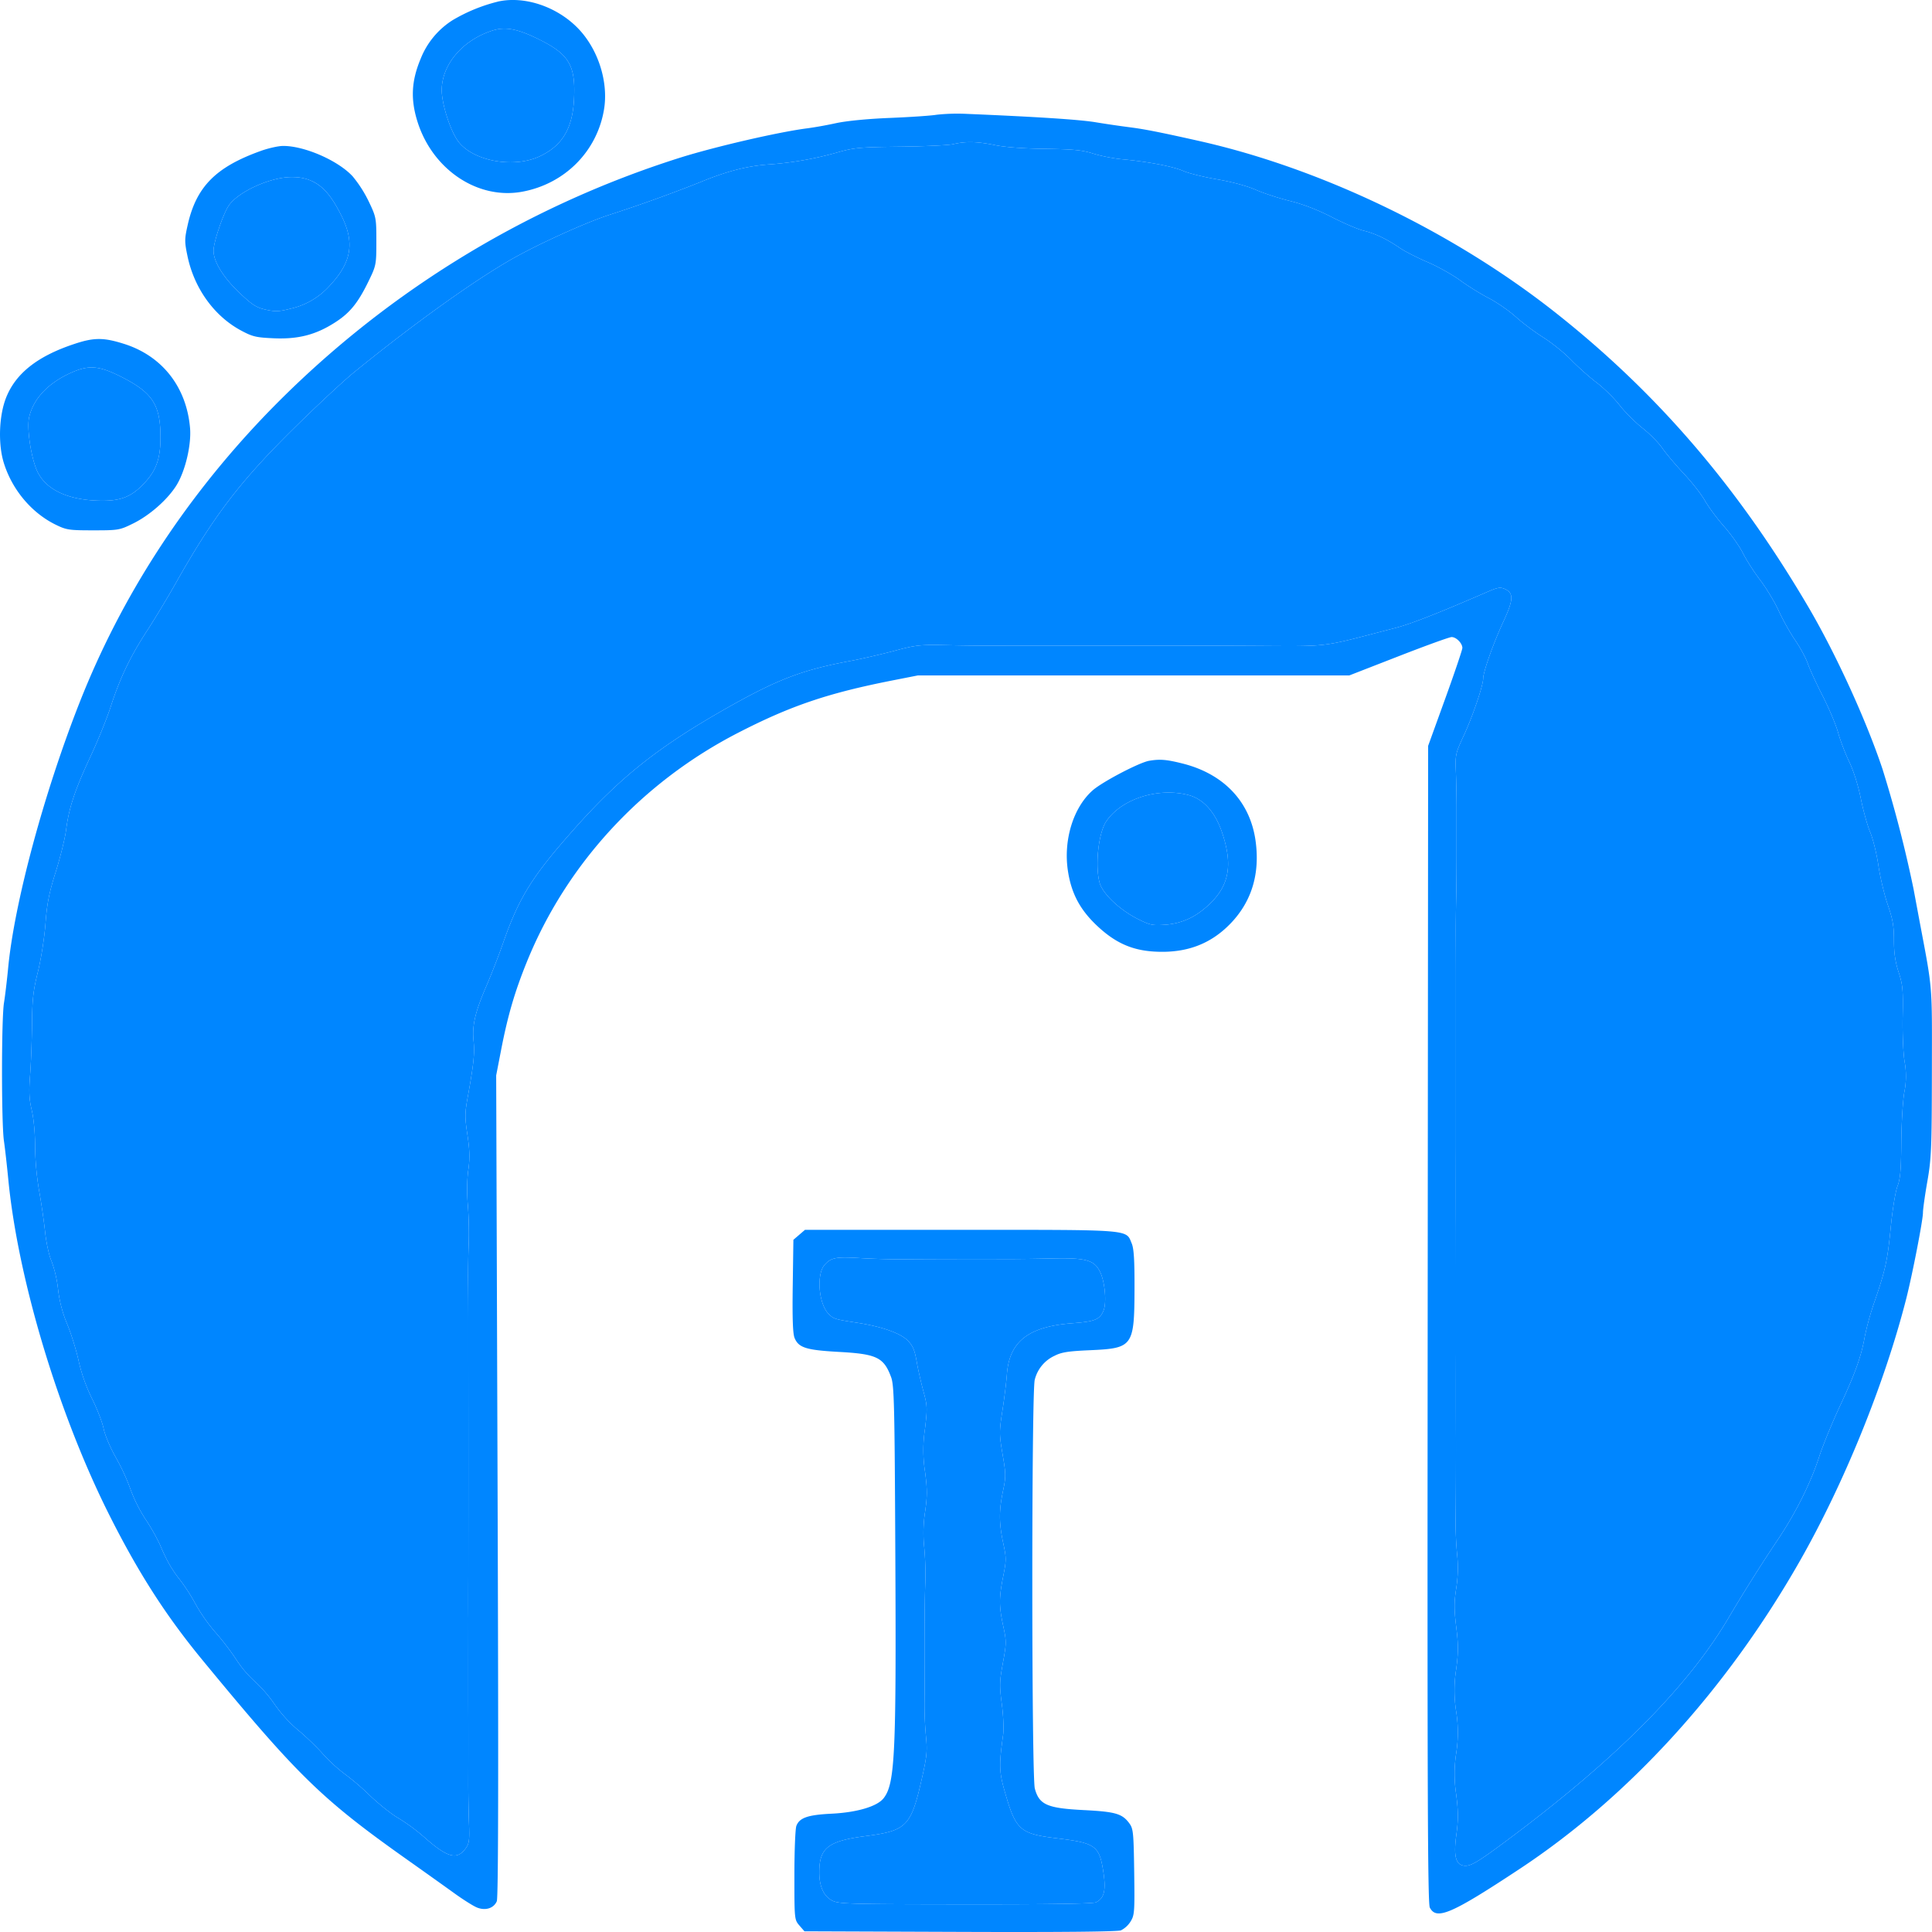 <svg width="50" height="50" fill="none" xmlns="http://www.w3.org/2000/svg"><path fill-rule="evenodd" clip-rule="evenodd" d="M12.881.043a4.335 4.335 0 0 0-1.164.477 2.09 2.09 0 0 0-.83 1c-.235.56-.263 1.025-.096 1.585.375 1.264 1.556 2.07 2.721 1.857 1.102-.202 1.94-1.042 2.12-2.13.117-.706-.146-1.542-.655-2.08-.548-.578-1.402-.867-2.096-.71Zm1.054.97c.796.391.965.677.92 1.557-.039.76-.304 1.201-.887 1.475-.697.327-1.781.112-2.136-.424-.2-.303-.4-.949-.4-1.29.003-.66.536-1.288 1.303-1.537.336-.11.652-.052 1.2.218ZM24.237 2.97c-.148.025-.691.061-1.208.082-.572.023-1.119.076-1.396.136a10.45 10.45 0 0 1-.725.131c-.721.089-2.375.47-3.302.76a25.602 25.602 0 0 0-10.79 6.717c-2.084 2.189-3.677 4.658-4.744 7.354-.93 2.354-1.706 5.23-1.863 6.92-.03.309-.077.707-.106.884-.067.407-.068 3.102-.002 3.567.028.192.077.626.11.965.245 2.591 1.295 6.088 2.615 8.716.754 1.5 1.465 2.609 2.415 3.762 2.471 3 3.081 3.595 5.29 5.159.451.319 1.003.713 1.228.875.224.162.486.327.582.367.22.09.437.023.516-.161.04-.093.046-3.301.02-10.753l-.036-10.62.13-.67c.172-.885.352-1.5.666-2.273 1.028-2.534 2.976-4.645 5.472-5.927 1.358-.698 2.32-1.024 4-1.354l.645-.127H34.92l1.274-.496c.7-.273 1.318-.497 1.374-.497.12 0 .278.161.278.282 0 .046-.199.636-.443 1.31l-.443 1.224-.012 14.965c-.01 11.96 0 14.99.055 15.098.17.336.556.17 2.32-.995 2.832-1.87 5.358-4.644 7.25-7.96 1.152-2.02 2.198-4.596 2.761-6.804.158-.621.432-2.029.432-2.223 0-.089.051-.454.114-.811.103-.588.114-.855.117-2.822.004-2.345.025-2.085-.32-3.916l-.155-.83a32.342 32.342 0 0 0-.804-3.105c-.425-1.272-1.208-2.982-1.917-4.19-1.822-3.103-3.893-5.517-6.512-7.593-2.646-2.098-6.059-3.747-9.235-4.464-1.014-.228-1.43-.31-1.807-.358a27.14 27.14 0 0 1-.886-.13c-.412-.07-1.531-.142-3.347-.218a4.996 4.996 0 0 0-.778.023Zm1.512.785c.267.055.745.09 1.307.097.724.01.949.032 1.234.122.192.061.53.128.752.148.667.061 1.317.185 1.581.302.137.06.531.158.877.217.379.065.774.171.998.27.204.09.603.22.887.29.332.081.717.23 1.08.416.31.16.682.318.826.353.299.073.6.216.938.448.129.088.45.252.715.365.264.113.642.324.84.469.197.145.532.353.744.463.211.11.526.327.698.482.172.156.494.397.715.536.222.14.548.403.725.586.177.182.473.446.658.585.184.14.45.401.59.581.14.18.407.447.594.594.187.147.417.38.511.517.094.137.343.433.554.657.211.224.46.542.552.706.093.164.316.464.495.666.179.203.398.513.487.69.088.177.29.493.45.702.159.21.373.566.477.793.103.226.294.568.425.759.131.19.277.461.325.602.049.14.222.517.386.838.164.32.345.75.401.954.057.205.187.546.29.758.11.232.23.61.297.946.062.308.17.699.242.869.072.17.168.558.213.862.045.304.154.762.242 1.017.129.373.16.554.16.92 0 .326.034.558.12.822.107.325.12.459.106 1.142-.009.426.013.95.048 1.166a2.1 2.1 0 0 1-.007.809c-.039.229-.073.814-.077 1.3-.005.702-.025.936-.099 1.127-.052.134-.128.599-.172 1.046-.086.877-.138 1.117-.423 1.944a7.43 7.43 0 0 0-.248.885c-.09.52-.25.965-.645 1.811-.2.429-.443 1.02-.538 1.314-.22.68-.61 1.46-1.07 2.145a43.04 43.04 0 0 0-1.31 2.083c-1.062 1.773-2.923 3.634-5.716 5.712-.75.559-.934.666-1.1.642-.213-.03-.268-.256-.194-.798.052-.385.052-.593-.003-1.04a3.474 3.474 0 0 1 0-1.075 3.476 3.476 0 0 0-.002-1.08 3.493 3.493 0 0 1 .001-1.092c.058-.435.058-.632.001-1.092-.056-.456-.056-.643 0-1 .046-.302.054-.579.023-.877a9.076 9.076 0 0 1-.039-.866c.007-.454.01-1.438.009-2.132-.002-.608-.002-1.69 0-2.2v-2.185l-.001-1.046c-.002-.784-.002-1.302 0-2.145v-4.398c0-.369-.002-.858-.003-1.086-.001-.229.003-.657.01-.952.007-.295.011-.844.01-1.22v-1.1c0-.229-.007-.633-.017-.898-.019-.472-.014-.495.204-.966.228-.491.501-1.294.501-1.47 0-.173.267-.927.519-1.468.268-.577.276-.748.041-.855-.112-.05-.183-.04-.414.06-1.308.568-2.016.846-2.428.952-2.024.522-1.578.47-3.865.46a548.64 548.64 0 0 0-2.631-.006H28.29c-1.698 0-2.25 0-2.644.002a55.31 55.31 0 0 1-1.168-.014c-.667-.014-.773-.003-1.342.15-.34.09-.847.207-1.127.259-1.232.228-1.878.473-3.17 1.203-1.795 1.015-2.784 1.799-3.996 3.166-1.08 1.219-1.409 1.749-1.83 2.951-.108.31-.303.81-.433 1.11-.285.662-.365 1.009-.324 1.406.033.312.002.609-.148 1.431-.08.439-.08.54-.01 1.005.059.397.064.607.021.907-.033.237-.038.59-.012.9.024.28.034.714.024.965-.011.25-.018.691-.016.979.003.288.005.764.005 1.06v1.072a3371.912 3371.912 0 0 1 0 5.524c-.001.31-.002.805 0 1.1l-.001 1.073v1.059c.002.662.002 1.507 0 2.145 0 .273.008.73.018 1.015.017.46.007.536-.093.67-.22.297-.468.228-1.061-.297a4.899 4.899 0 0 0-.671-.495c-.167-.094-.497-.355-.733-.58a6.799 6.799 0 0 0-.666-.57 4.004 4.004 0 0 1-.563-.52c-.18-.2-.474-.48-.652-.623a3.497 3.497 0 0 1-.584-.644 3.513 3.513 0 0 0-.518-.6 2.86 2.86 0 0 1-.474-.557 6.655 6.655 0 0 0-.538-.705 4.472 4.472 0 0 1-.514-.726 4.94 4.94 0 0 0-.405-.633c-.223-.282-.35-.504-.53-.93a5.365 5.365 0 0 0-.375-.657 3.849 3.849 0 0 1-.382-.765 5.416 5.416 0 0 0-.376-.817c-.145-.254-.286-.586-.319-.75-.033-.163-.168-.513-.3-.778a4.408 4.408 0 0 1-.348-.98c-.06-.274-.192-.7-.294-.946a3.328 3.328 0 0 1-.239-.911 3.084 3.084 0 0 0-.166-.717c-.066-.147-.137-.47-.169-.764-.03-.28-.1-.765-.157-1.078a7.469 7.469 0 0 1-.102-1.136c0-.335-.035-.719-.086-.934-.068-.288-.077-.48-.044-.902.024-.295.046-.886.05-1.314.006-.65.03-.874.153-1.367.082-.33.168-.88.196-1.246.04-.525.092-.792.266-1.342.119-.377.24-.867.268-1.087.071-.562.229-1.036.628-1.89.19-.405.425-.985.524-1.289.244-.754.506-1.3.94-1.968.202-.31.53-.854.73-1.208.987-1.752 1.66-2.638 3.05-4.012.591-.584 1.303-1.248 1.582-1.475 1.551-1.262 3.143-2.401 4.126-2.953.7-.393 1.9-.934 2.492-1.124a38.49 38.49 0 0 0 2.32-.834c.688-.285 1.203-.42 1.758-.464a8.696 8.696 0 0 0 1.799-.31c.44-.126.583-.14 1.637-.152.635-.008 1.251-.037 1.37-.065.329-.077.621-.07 1.082.024ZM6.76 3.902c-1.177.42-1.683.931-1.905 1.93-.08.354-.08.426-.004.79.173.838.692 1.56 1.39 1.933.296.159.388.18.852.2.634.026 1.086-.092 1.587-.416.38-.245.59-.506.866-1.077.189-.39.194-.42.194-1.019 0-.6-.005-.628-.197-1.029a3.198 3.198 0 0 0-.417-.651c-.377-.409-1.248-.789-1.8-.786-.119 0-.374.057-.566.125Zm1.326.79c.29.14.504.395.754.898.343.688.258 1.198-.297 1.792a1.923 1.923 0 0 1-1.03.608c-.291.075-.391.078-.635.024-.245-.055-.349-.121-.684-.44-.417-.396-.668-.804-.668-1.086 0-.219.245-.946.393-1.166.241-.357 1.066-.734 1.616-.739.218-.002.392.033.55.11Zm-6.13 4.199c-.977.317-1.554.77-1.803 1.413-.179.462-.204 1.184-.058 1.664.212.697.717 1.302 1.344 1.61.28.137.348.147.974.147.652 0 .683-.005 1.032-.177.421-.207.874-.603 1.11-.969.235-.366.402-1.06.363-1.507-.093-1.06-.723-1.862-1.709-2.173-.522-.165-.767-.166-1.254-.008Zm1.204.872c.784.4.987.712.993 1.522.005.55-.097.862-.381 1.178-.35.39-.633.507-1.193.495-.857-.019-1.434-.306-1.638-.815-.15-.376-.248-1.074-.188-1.341.105-.468.467-.863 1.033-1.131.499-.236.767-.218 1.374.092Zm26.58 9.926c-.255.044-1.209.543-1.461.765-.503.443-.763 1.29-.641 2.086.087.572.305.988.728 1.394.472.453.91.656 1.497.692.825.051 1.467-.186 1.992-.735.546-.572.76-1.298.636-2.151-.146-.998-.82-1.708-1.874-1.977-.424-.107-.594-.122-.877-.074Zm1.008.884c.397.1.706.446.887.995.268.811.176 1.336-.316 1.814-.356.345-.72.517-1.164.55-.334.023-.394.01-.72-.155-.467-.237-.902-.652-.978-.934-.121-.445-.028-1.294.175-1.59.392-.577 1.33-.878 2.116-.68ZM20.683 31.957l-.15.129-.017 1.193c-.012.838.002 1.24.048 1.348.104.252.3.313 1.14.36.984.053 1.167.14 1.357.651.08.213.092.701.11 4.61.026 5.169-.01 5.918-.304 6.291-.167.212-.686.366-1.342.399-.618.03-.835.105-.915.316-.028.074-.051.65-.051 1.281 0 1.135.001 1.148.13 1.297l.13.15 4.024.015c2.573.01 4.076-.005 4.166-.039a.634.634 0 0 0 .25-.229c.102-.164.108-.247.094-1.284-.015-1.028-.024-1.12-.128-1.26-.183-.248-.358-.298-1.175-.34-.95-.048-1.156-.138-1.269-.558-.085-.317-.087-10.272-.002-10.578a.928.928 0 0 1 .51-.62c.182-.094.354-.121.93-.146 1.102-.05 1.138-.098 1.142-1.602.002-.732-.016-1.027-.073-1.163-.153-.366.038-.35-4.428-.35h-4.027l-.15.129Zm2.641.633c.606-.006 1.994-.009 2.63-.006.267.002.834-.005 1.263-.015.896-.02 1.107.04 1.258.357.122.259.168.791.084.993-.096.231-.222.282-.806.326-1.14.087-1.632.471-1.695 1.326-.014.197-.066.62-.116.938-.084.544-.083.61.005 1.13.087.507.088.582.01.95-.106.51-.104.831.006 1.345.083.384.083.444 0 .86-.111.56-.111.768.001 1.29.085.394.084.444-.009.952-.088.48-.091.59-.028 1.066.039.292.054.648.034.792-.109.787-.104.961.04 1.464.29 1.011.389 1.099 1.359 1.218 1 .122 1.094.191 1.198.89.068.46.018.66-.192.765-.075.038-1.21.055-3.383.053-3.025-.003-3.283-.01-3.448-.098-.219-.116-.332-.366-.332-.732 0-.632.228-.809 1.206-.937 1.06-.139 1.17-.253 1.452-1.503.126-.558.14-.701.103-1.073a9.192 9.192 0 0 1-.038-.858c.008-.56.01-1.539.005-2.145-.002-.266.005-.7.015-.966a7.698 7.698 0 0 0-.027-.924 3.576 3.576 0 0 1 .023-.929c.057-.401.057-.58-.001-1.023a3.623 3.623 0 0 1-.003-1.113c.064-.538.062-.605-.04-.976-.06-.22-.14-.567-.175-.774-.053-.3-.1-.408-.234-.543-.188-.188-.674-.36-1.293-.455-.602-.094-.62-.1-.752-.232-.258-.257-.32-1.028-.102-1.27.17-.188.29-.21.908-.174.325.02.808.033 1.074.03Z" fill="#0086FF"/><path d="M25.749 3.755c.267.055.745.09 1.307.097.724.01.949.032 1.234.122.192.061.53.128.752.148.667.061 1.317.185 1.581.302.137.06.531.158.877.217.379.065.774.171.998.27.204.09.603.22.887.29.332.081.717.23 1.08.416.31.16.682.318.826.353.299.073.6.216.938.448.129.088.45.252.715.365.264.113.642.324.84.469.197.145.532.353.744.463.211.11.526.327.698.482.172.156.494.397.715.536.222.14.548.403.725.586.177.182.473.446.658.585.184.14.45.401.59.581.14.18.407.447.594.594.187.147.417.38.511.517.094.137.343.433.554.657.211.224.46.542.552.706.093.164.316.464.495.666.179.203.398.513.487.69.088.177.29.493.45.702.159.21.373.566.477.793.103.226.294.568.425.759.131.19.277.461.325.602.049.14.222.517.386.838.164.32.345.75.401.954.057.205.187.546.29.758.11.232.23.61.297.946.062.308.17.699.242.869.072.17.168.558.213.862.045.304.154.762.242 1.017.129.373.16.554.16.92 0 .326.034.558.12.822.107.325.12.459.106 1.142-.009.426.013.95.048 1.166a2.1 2.1 0 0 1-.007.809c-.039.229-.073.814-.077 1.3-.005.702-.025.936-.099 1.127-.052.134-.128.599-.172 1.046-.086.877-.138 1.117-.423 1.944a7.43 7.43 0 0 0-.248.885c-.09.52-.25.965-.645 1.811-.2.429-.443 1.02-.538 1.314-.22.68-.61 1.46-1.07 2.145a43.04 43.04 0 0 0-1.31 2.083c-1.062 1.773-2.923 3.634-5.716 5.712-.75.559-.934.666-1.1.642-.213-.03-.268-.256-.194-.798.052-.385.052-.593-.003-1.04a3.474 3.474 0 0 1 0-1.075 3.476 3.476 0 0 0-.002-1.08 3.493 3.493 0 0 1 .001-1.092c.058-.435.058-.632.001-1.092-.056-.456-.056-.643 0-1 .046-.302.054-.579.023-.877a9.076 9.076 0 0 1-.039-.866c.007-.454.01-1.438.009-2.132-.002-.608-.002-1.69 0-2.2v-2.185l-.001-1.046c-.002-.784-.002-1.302 0-2.145v-4.398c0-.369-.002-.858-.003-1.086-.001-.229.003-.657.01-.952.007-.295.011-.844.01-1.22v-1.1c0-.229-.007-.633-.017-.898-.019-.472-.014-.495.204-.966.228-.491.501-1.294.501-1.47 0-.173.267-.927.519-1.468.268-.577.276-.748.041-.855-.112-.05-.183-.04-.414.06-1.308.568-2.016.846-2.428.952-2.024.522-1.578.47-3.865.46a548.64 548.64 0 0 0-2.631-.006H28.29c-1.698 0-2.25 0-2.644.002a55.31 55.31 0 0 1-1.168-.014c-.667-.014-.773-.003-1.342.15-.34.09-.847.207-1.127.259-1.232.228-1.878.473-3.17 1.203-1.795 1.015-2.784 1.799-3.996 3.166-1.08 1.219-1.409 1.749-1.83 2.951-.108.31-.303.81-.433 1.11-.285.662-.365 1.009-.324 1.406.033.312.002.609-.148 1.431-.08.439-.08.54-.01 1.005.059.397.064.607.021.907-.033.237-.038.59-.012.9.024.28.034.714.024.965-.011.25-.018.691-.016.979.003.288.005.764.005 1.06v1.072a3371.912 3371.912 0 0 1 0 5.524c-.001.31-.002.805 0 1.1l-.001 1.073v1.059c.002.662.002 1.507 0 2.145 0 .273.008.73.018 1.015.017.46.007.536-.093.67-.22.297-.468.228-1.061-.297a4.899 4.899 0 0 0-.671-.495c-.167-.094-.497-.355-.733-.58a6.799 6.799 0 0 0-.666-.57 4.004 4.004 0 0 1-.563-.52c-.18-.2-.474-.48-.652-.623a3.497 3.497 0 0 1-.584-.644 3.513 3.513 0 0 0-.518-.6 2.86 2.86 0 0 1-.474-.557 6.655 6.655 0 0 0-.538-.705 4.472 4.472 0 0 1-.514-.726 4.94 4.94 0 0 0-.405-.633c-.223-.282-.35-.504-.53-.93a5.365 5.365 0 0 0-.375-.657 3.849 3.849 0 0 1-.382-.765 5.416 5.416 0 0 0-.376-.817c-.145-.254-.286-.586-.319-.75-.033-.163-.168-.513-.3-.778a4.408 4.408 0 0 1-.348-.98c-.06-.274-.192-.7-.294-.946a3.328 3.328 0 0 1-.239-.911 3.084 3.084 0 0 0-.166-.717c-.066-.147-.137-.47-.169-.764-.03-.28-.1-.765-.157-1.078a7.469 7.469 0 0 1-.102-1.136c0-.335-.035-.719-.086-.934-.068-.288-.077-.48-.044-.902.024-.295.046-.886.05-1.314.006-.65.03-.874.153-1.367.082-.33.168-.88.196-1.246.04-.525.092-.792.266-1.342.119-.377.24-.867.268-1.087.071-.562.229-1.036.628-1.89.19-.405.425-.985.524-1.289.244-.754.506-1.3.94-1.968.202-.31.53-.854.73-1.208.987-1.752 1.66-2.638 3.05-4.012.591-.584 1.303-1.248 1.582-1.475 1.551-1.262 3.143-2.401 4.126-2.953.7-.393 1.9-.934 2.492-1.124a38.49 38.49 0 0 0 2.32-.834c.688-.285 1.203-.42 1.758-.464a8.696 8.696 0 0 0 1.799-.31c.44-.126.583-.14 1.637-.152.635-.008 1.251-.037 1.37-.065.329-.077.621-.07 1.082.024ZM3.16 9.763c.784.4.987.712.993 1.522.005.55-.097.862-.381 1.178-.35.39-.633.507-1.193.495-.857-.019-1.434-.306-1.638-.815-.15-.376-.248-1.074-.188-1.341.105-.468.467-.863 1.033-1.131.499-.236.767-.218 1.374.092Zm4.926-5.07c.29.14.504.394.754.897.343.688.258 1.198-.297 1.792a1.923 1.923 0 0 1-1.03.608c-.291.075-.391.078-.635.024-.245-.055-.349-.121-.684-.44-.417-.396-.668-.804-.668-1.086 0-.219.245-.946.393-1.166.241-.357 1.066-.734 1.616-.739.218-.002.392.033.55.11Zm5.849-3.681c.796.392.965.678.92 1.558-.039.76-.304 1.201-.887 1.475-.697.327-1.781.112-2.136-.424-.2-.303-.4-.949-.4-1.29.003-.66.536-1.288 1.303-1.537.336-.11.652-.052 1.2.218Z" fill="#0086FF"/><path d="M30.748 20.573c.397.1.706.446.887.995.268.811.176 1.336-.316 1.814-.356.345-.72.517-1.164.55-.334.023-.394.01-.72-.155-.467-.237-.902-.652-.978-.934-.121-.445-.028-1.294.175-1.59.392-.577 1.33-.878 2.116-.68ZM23.324 32.59c.606-.006 1.994-.009 2.63-.006.267.002.834-.005 1.263-.015.896-.02 1.107.04 1.258.357.122.259.168.791.084.993-.096.231-.222.282-.806.326-1.14.087-1.632.471-1.695 1.326-.014.197-.066.62-.116.938-.084.544-.083.61.005 1.13.087.507.088.582.01.95-.106.51-.104.831.006 1.345.083.384.083.444 0 .86-.111.56-.111.768.001 1.29.085.394.084.444-.009.952-.088.48-.091.59-.028 1.066.039.292.054.648.034.792-.109.787-.104.961.04 1.464.29 1.011.389 1.099 1.359 1.218 1 .122 1.094.191 1.198.89.068.46.018.66-.192.765-.075.038-1.21.055-3.383.053-3.025-.003-3.283-.01-3.448-.098-.219-.116-.332-.366-.332-.732 0-.632.228-.809 1.206-.937 1.06-.139 1.17-.253 1.452-1.503.126-.558.14-.701.103-1.073a9.192 9.192 0 0 1-.038-.858c.008-.56.01-1.539.005-2.145-.002-.266.005-.7.015-.966a7.698 7.698 0 0 0-.027-.924 3.576 3.576 0 0 1 .023-.929c.057-.401.057-.58-.001-1.023a3.623 3.623 0 0 1-.003-1.113c.064-.538.062-.605-.04-.976-.06-.22-.14-.567-.175-.774-.053-.3-.1-.408-.234-.543-.188-.188-.674-.36-1.293-.455-.602-.094-.62-.1-.752-.232-.258-.257-.32-1.028-.102-1.27.17-.188.29-.21.908-.174.325.02.808.033 1.074.03Z" fill="#0086FF"/></svg>